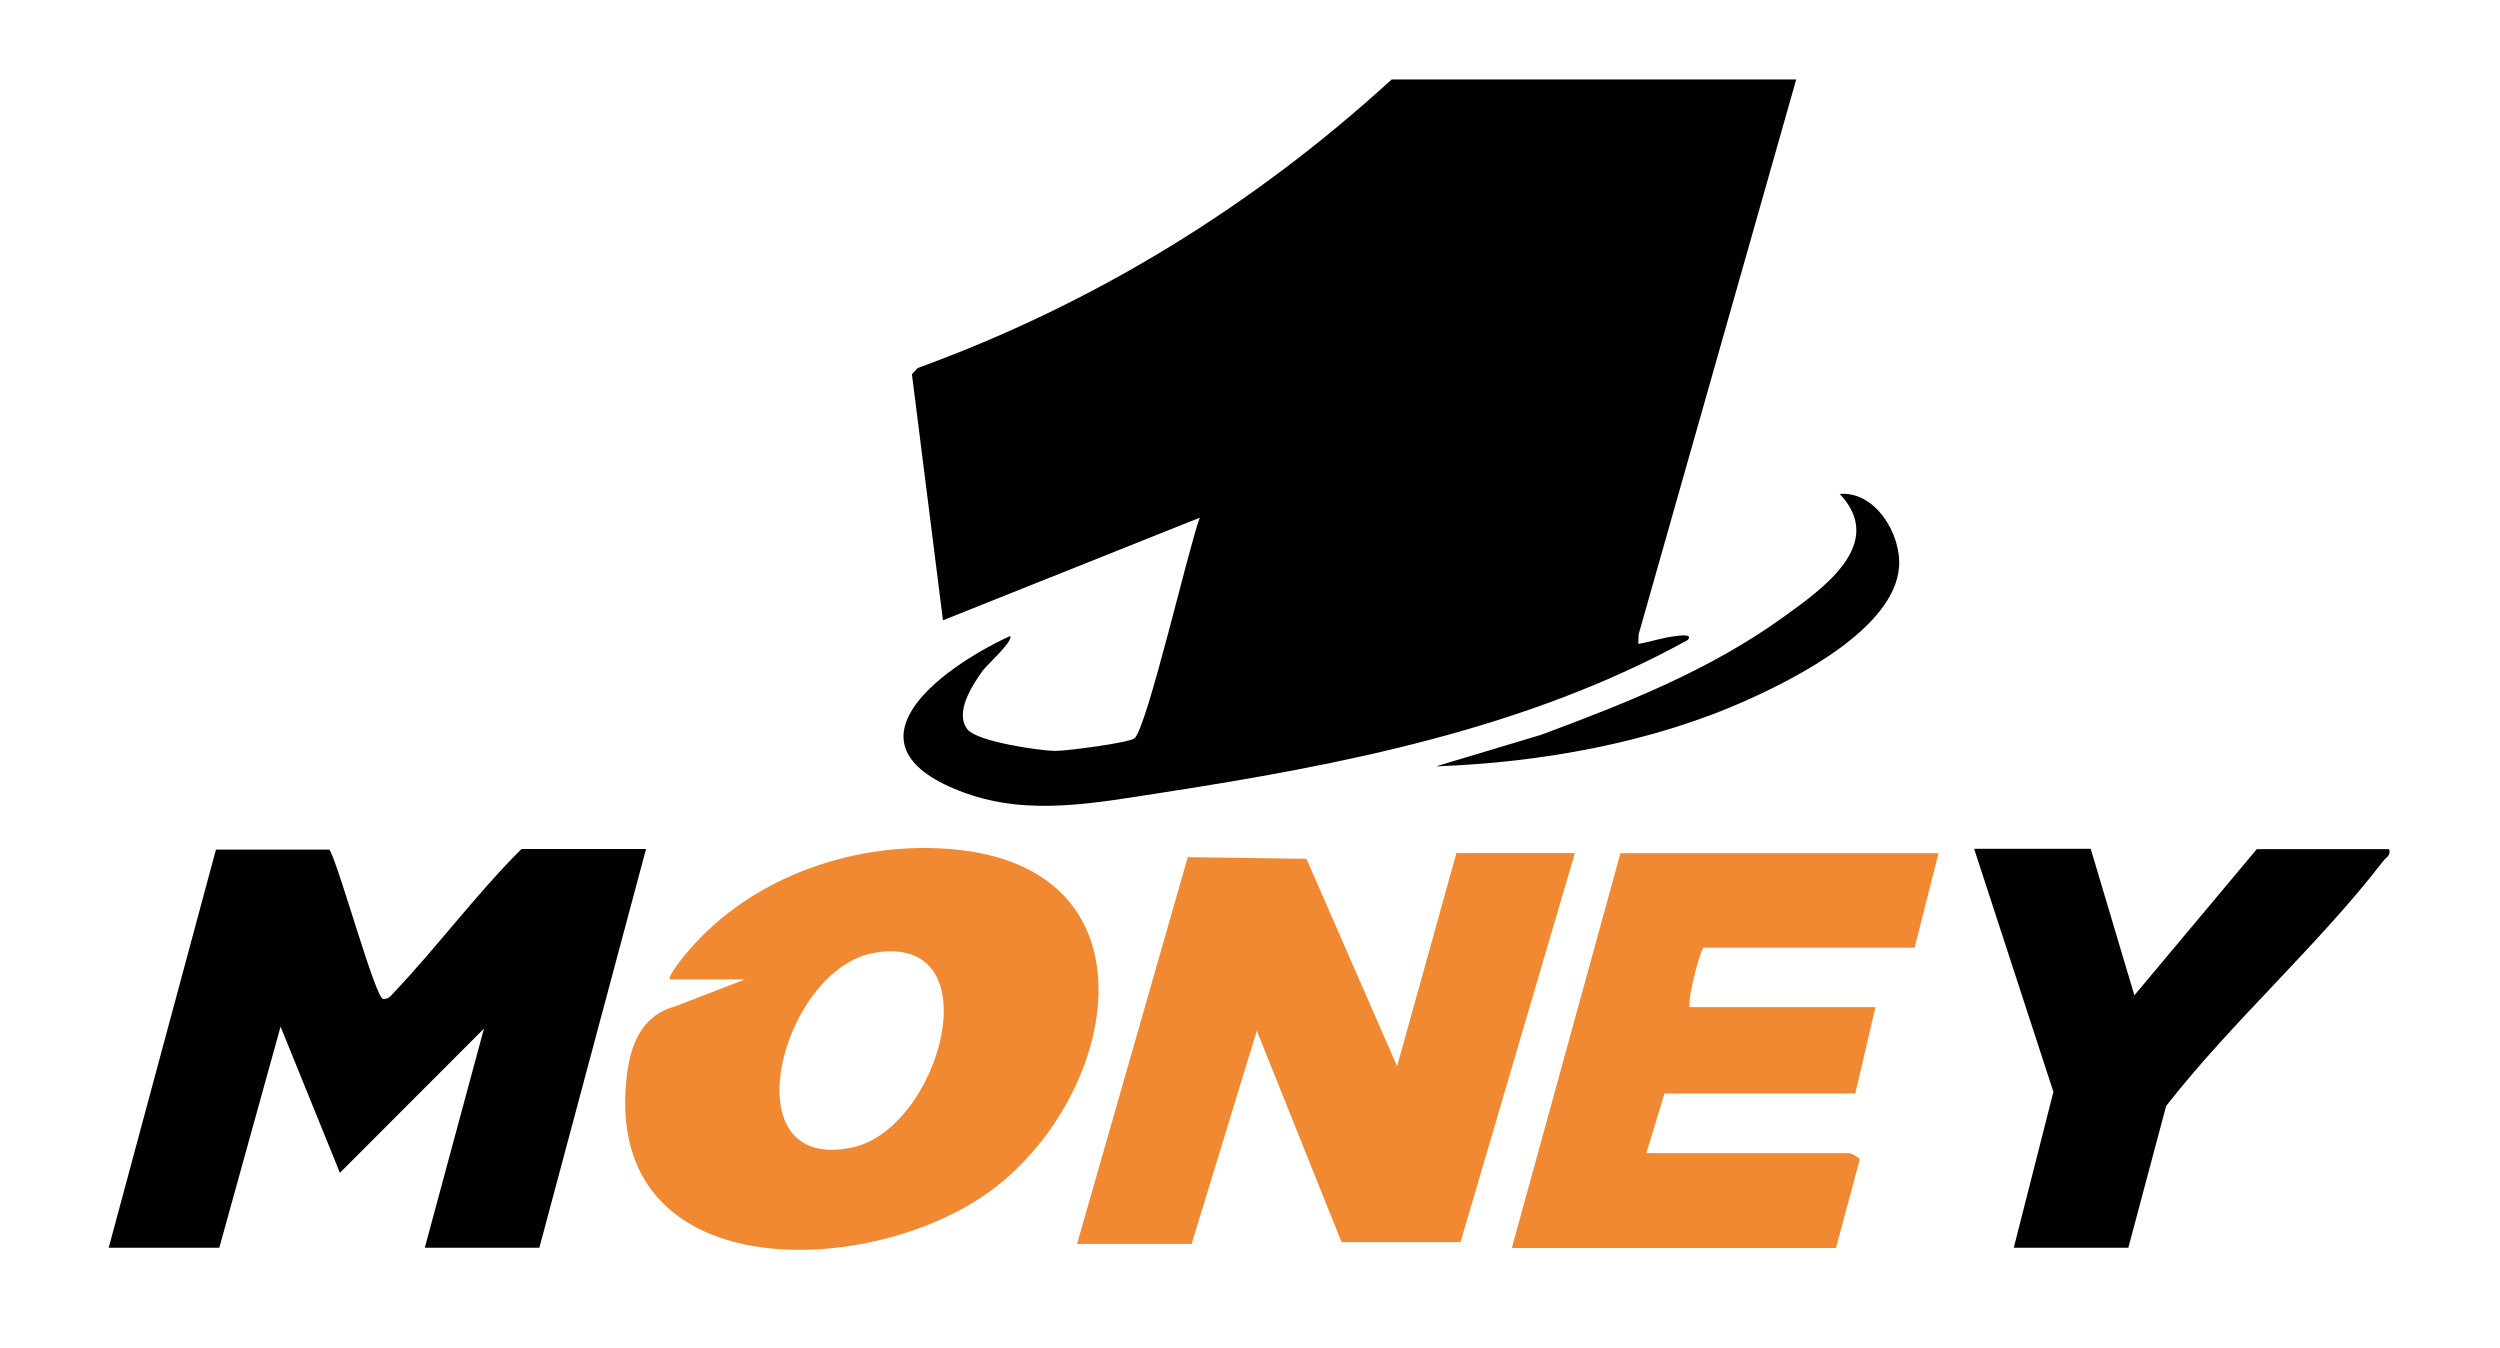<?xml version="1.0" encoding="UTF-8"?>
<svg id="Layer_1" xmlns="http://www.w3.org/2000/svg" version="1.1" viewBox="0 0 165.2 89.1">
  <!-- Generator: Adobe Illustrator 29.5.1, SVG Export Plug-In . SVG Version: 2.1.0 Build 141)  -->
  <defs>
    <style>
      .st0 {
        fill: #010101;
      }

      .st1 {
        fill: #f08932;
      }
    </style>
  </defs>
  <path class="st0" d="M118.7,5.23l-10.42,36.69-.02.63c.83-.14,1.64-.43,2.49-.52.18-.02,1.16-.18.78.26-10.64,5.87-22.88,8.26-34.81,10.1-4.32.66-8.7,1.54-12.92.02-8.51-3.07-1.87-8.15,2.94-10.38.29.27-1.53,1.92-1.78,2.26-.71.97-1.92,2.83-1.01,3.93.65.78,4.71,1.39,5.8,1.4.75,0,4.74-.52,5.2-.82.81-.54,3.63-12.77,4.33-14.59l-16.97,6.78-2.05-16.26.38-.41c11.68-4.25,22.17-10.7,31.32-19.07h26.77l-.03-.02Z"/>
  <path class="st0" d="M7.18,82.46l7.09-26.32h7.5c.63,1.04,3.04,9.88,3.56,9.88.39,0,.55-.28.78-.52,2.87-3.04,5.38-6.44,8.35-9.4h8.23l-7.05,26.35h-7.57l3.91-14.48-9.52,9.53-3.92-9.66-4.05,14.61h-7.31Z"/>
  <path class="st1" d="M44.27,64.72c-.2-.17.97-1.6,1.17-1.83,4.24-5.01,11.24-7.4,17.73-6.75,13.85,1.39,10.6,16.77,1.97,22.78-8.04,5.6-25.12,6.02-23.75-7.55.22-2.22.92-4.23,3.22-4.87l4.62-1.78s-4.96,0-4.96,0ZM57.78,62.96c-6.14,1.05-9.67,14.59-1.48,12.87,5.86-1.23,9.38-14.22,1.48-12.87Z"/>
  <polygon class="st1" points="104.07 56.37 96.51 82.08 88.65 82.08 83.05 68.11 78.74 82.2 71.17 82.2 78.49 56.64 86.33 56.75 92.32 70.46 96.24 56.37 104.07 56.37"/>
  <path class="st1" d="M128.1,56.37l-1.58,6.25h-13.93c-.23.06-1.09,3.39-.94,3.93h12.28l-1.33,5.71h-12.61l-1.2,3.94h13.45s.64.27.65.42l-1.57,5.85h-21.42l7.18-26.09h21.02Z"/>
  <path class="st0" d="M138.16,56.11l2.88,9.66,8.09-9.66h8.75c.11.45-.19.52-.39.78-4.27,5.55-10,10.62-14.35,16.19l-2.5,9.37h-7.57l2.62-10.3-5.24-16.06h7.7v.02Z"/>
  <path class="st0" d="M94.93,50.63l6.92-2.08c5.59-2.08,11.13-4.26,15.99-7.77,2.56-1.85,6.86-4.82,3.73-8.14,2.36-.2,4.08,2.68,3.92,4.82-.3,4.03-6.74,7.32-10.02,8.79-6.28,2.83-13.67,4.14-20.55,4.39h.01Z"/>
</svg>